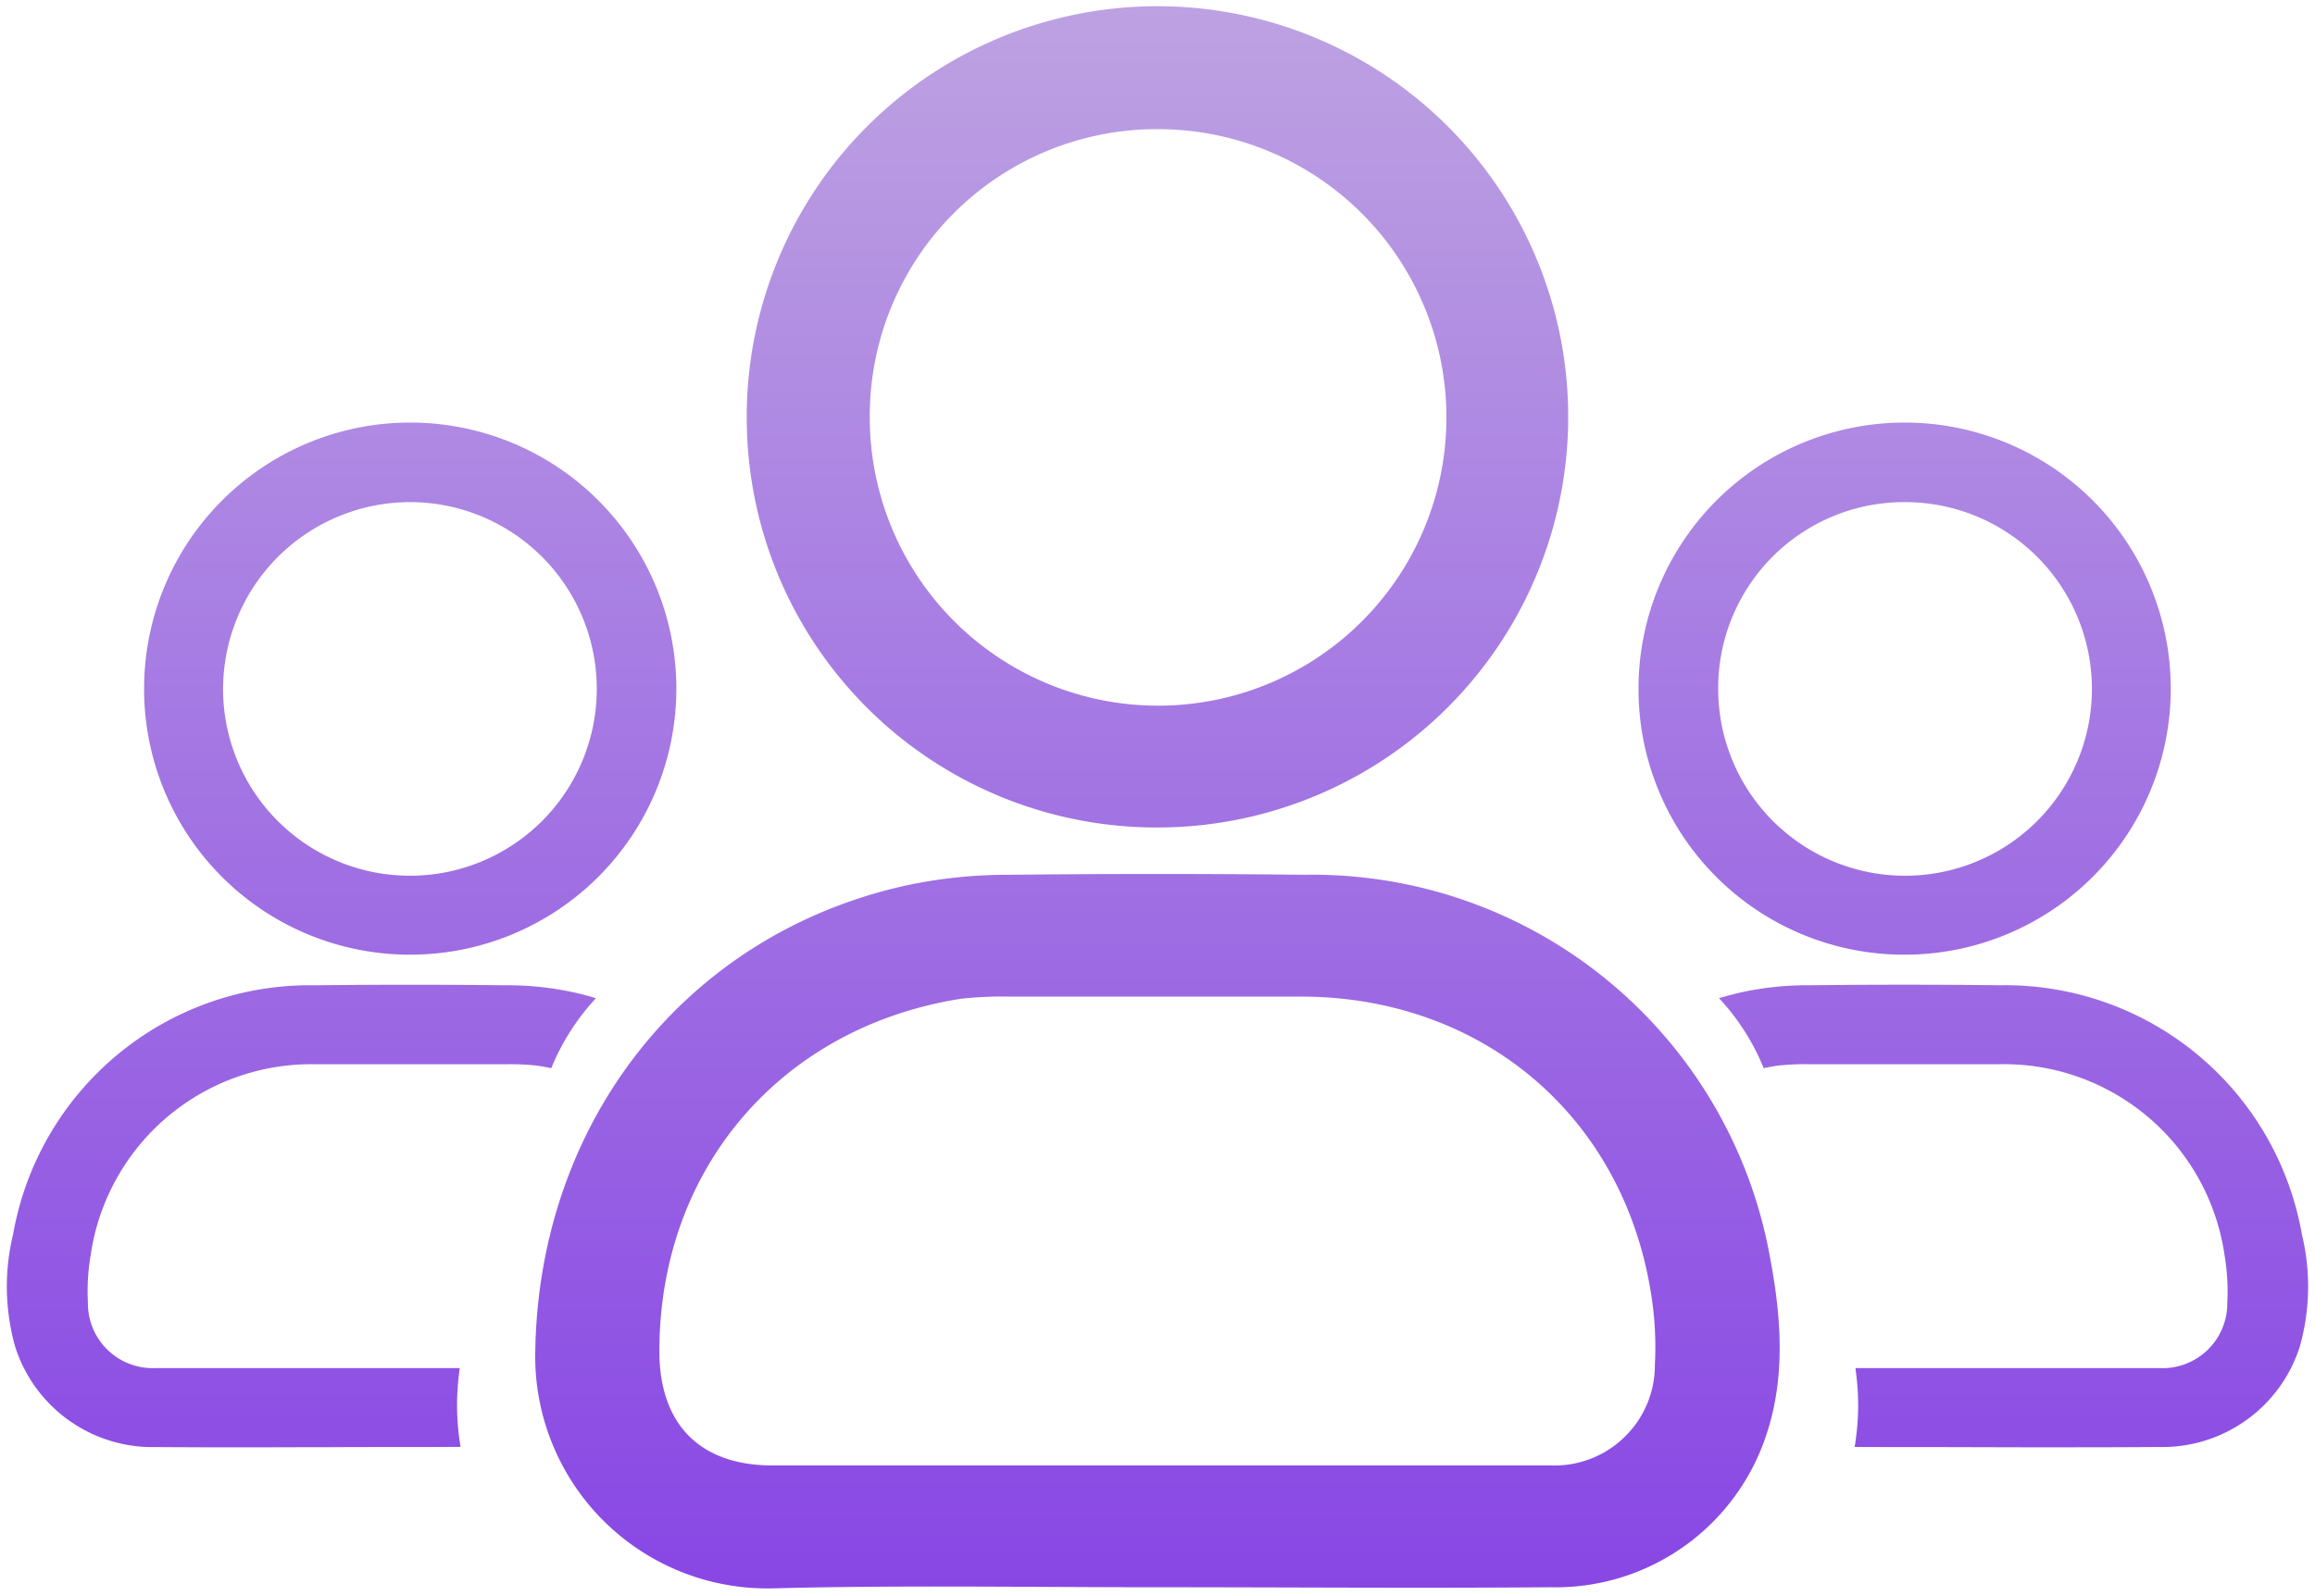 <svg xmlns="http://www.w3.org/2000/svg" xmlns:xlink="http://www.w3.org/1999/xlink" width="158.32" height="109.16" viewBox="0 0 158.32 109.16">
  <defs>
    <linearGradient id="linear-gradient" x1="0.5" x2="0.5" y2="1" gradientUnits="objectBoundingBox">
      <stop offset="0" stop-color="#bda2e2"/>
      <stop offset="1" stop-color="#8846e4"/>
    </linearGradient>
  </defs>
  <g id="Group_2821" data-name="Group 2821" transform="translate(0.482 0.5)">
    <path id="Union_7" data-name="Union 7" d="M36.128,91.784c.3-15.551,10.269-28.35,25.3-31.7a33.307,33.307,0,0,1,7.144-.743c6.7-.075,13.468-.075,20.165,0a31.8,31.8,0,0,1,31.847,26.266c.745,3.944,1.043,8.035-.223,11.906a15.167,15.167,0,0,1-14.808,10.566c-9,.073-17.932,0-26.935,0-8.707,0-17.412-.149-26.118.073-.139,0-.278.006-.416.006A15.873,15.873,0,0,1,36.128,91.784Zm29.1-23.961C52.945,69.759,44.612,79.433,44.612,91.932c0,4.986,2.753,7.814,7.738,7.814h53.2a6.868,6.868,0,0,0,7.144-6.921,22.838,22.838,0,0,0-.3-5.06c-2.009-12.054-11.608-20.016-23.736-20.09H68.646A26.445,26.445,0,0,0,65.223,67.823Zm70.4,30.677h-.085c-1.9-.006-3.859-.011-5.794-.011-1.2,0-2.389,0-3.393-.009a18.018,18.018,0,0,0,.24-2.844,18.63,18.63,0,0,0-.187-2.548h20.8a4.431,4.431,0,0,0,4.631-4.486,14.919,14.919,0,0,0-.193-3.278A15.243,15.243,0,0,0,136.25,72.3H123.277a16.863,16.863,0,0,0-2.218.1c-.311.049-.62.106-.923.17a15.686,15.686,0,0,0-3.056-4.788c.512-.153,1.023-.285,1.521-.4a21.28,21.28,0,0,1,4.628-.484c2.161-.025,4.36-.037,6.535-.037s4.374.012,6.535.037a20.607,20.607,0,0,1,20.638,17.022,15.13,15.13,0,0,1-.145,7.716,9.858,9.858,0,0,1-9.6,6.848c-1.745.014-3.649.021-5.822.021C139.454,98.511,137.5,98.505,135.619,98.5ZM10.161,98.49a9.859,9.859,0,0,1-9.6-6.848,15.13,15.13,0,0,1-.145-7.716A20.606,20.606,0,0,1,21.057,66.9c2.161-.025,4.36-.037,6.535-.037s4.374.012,6.534.037a21.265,21.265,0,0,1,4.628.484c.5.11,1.008.242,1.52.4a15.734,15.734,0,0,0-3.056,4.788c-.3-.064-.612-.121-.922-.17a16.872,16.872,0,0,0-2.218-.1H21.106A15.243,15.243,0,0,0,5.724,85.325,14.774,14.774,0,0,0,5.53,88.6a4.43,4.43,0,0,0,4.63,4.486h20.8a18.8,18.8,0,0,0-.186,2.548,17.885,17.885,0,0,0,.24,2.844c-1,0-2.194.009-3.395.009-1.934,0-3.9,0-5.793.011h-.085c-1.886,0-3.836.011-5.753.011C13.81,98.511,11.905,98.5,10.161,98.49ZM111.574,46.675A18.2,18.2,0,1,1,129.8,64.806,18.162,18.162,0,0,1,111.574,46.675Zm5.449-.049A12.779,12.779,0,1,0,129.8,33.848,12.719,12.719,0,0,0,117.023,46.626ZM9.373,46.579a18.2,18.2,0,1,1,18.18,18.227A18.174,18.174,0,0,1,9.373,46.579Zm5.4.047A12.779,12.779,0,1,0,27.553,33.848,12.8,12.8,0,0,0,14.775,46.626Zm35.813-18.5A28.09,28.09,0,1,1,78.714,56.105,28.026,28.026,0,0,1,50.587,28.128ZM59,28.053A19.719,19.719,0,1,0,78.714,8.335,19.626,19.626,0,0,0,59,28.053Z" transform="translate(0 0)" stroke="rgba(0,0,0,0)" stroke-miterlimit="10" stroke-width="1" fill="url(#linear-gradient)"/>
  </g>
</svg>
